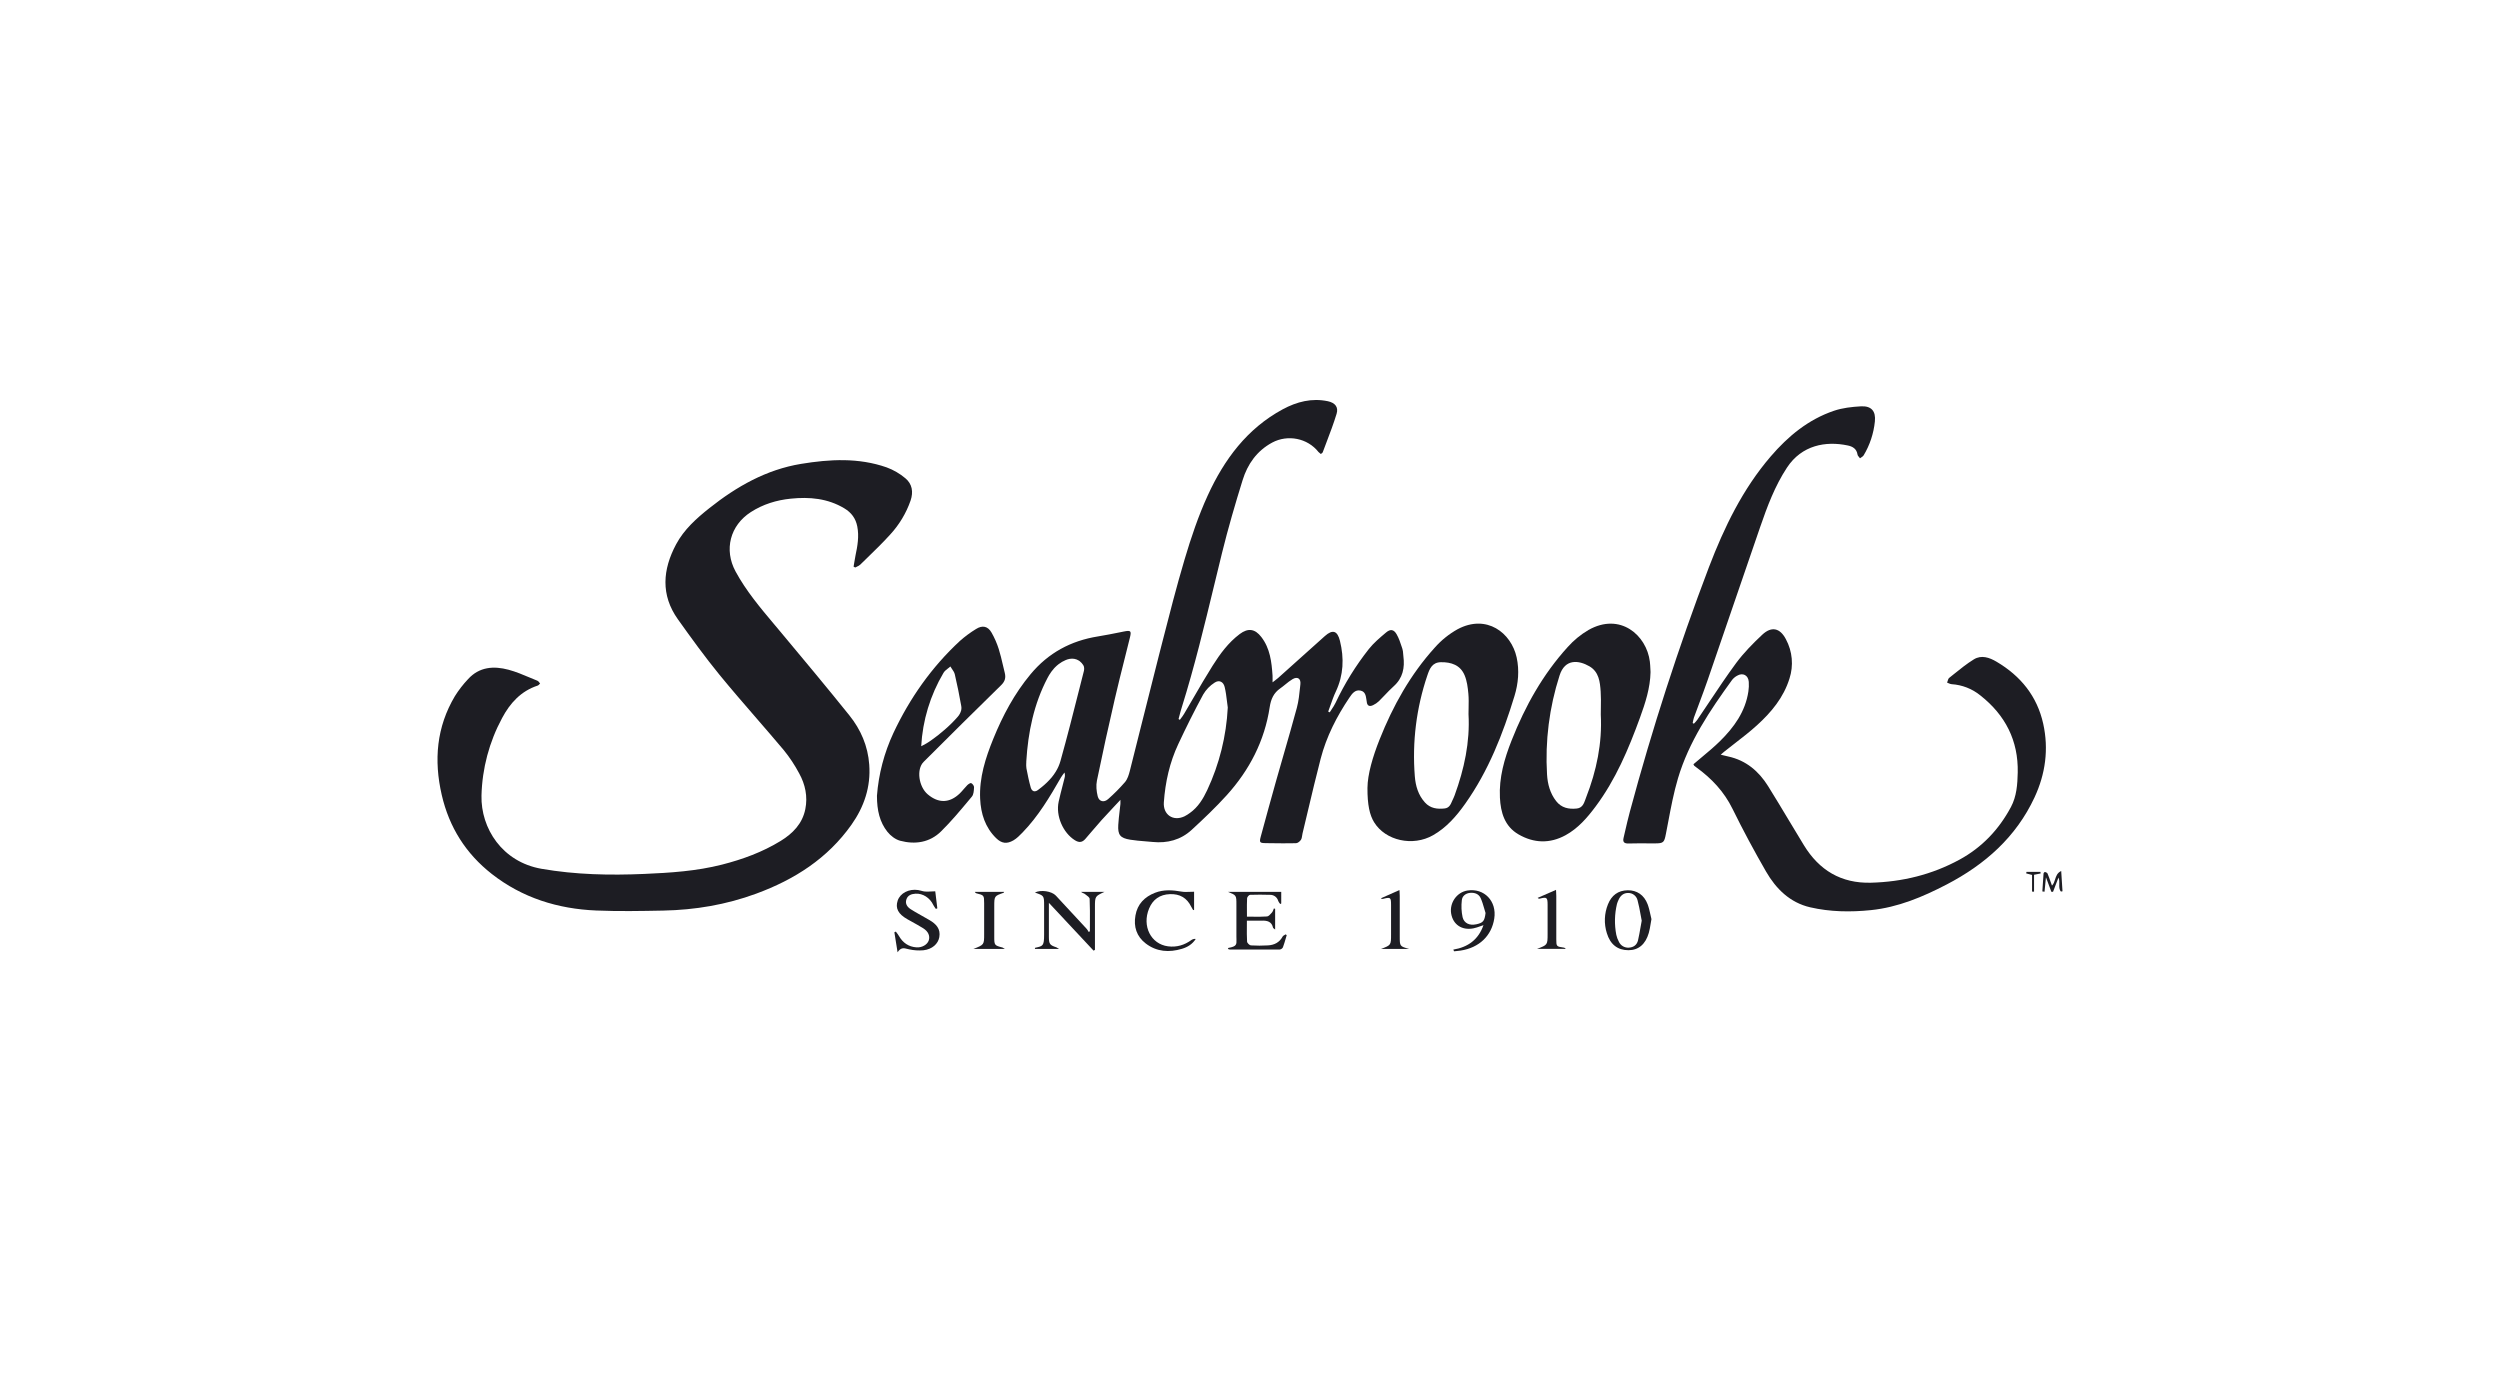 <svg width="400" height="220" viewBox="0 0 400 220" fill="none" xmlns="http://www.w3.org/2000/svg">
<path fill-rule="evenodd" clip-rule="evenodd" d="M219.709 112.817C220.044 112.657 220.352 112.446 220.622 112.191C220.946 111.875 221.258 111.546 221.57 111.217C222.031 110.733 222.491 110.248 222.988 109.804C224.455 108.492 224.782 106.851 224.542 104.999C224.525 104.871 224.516 104.742 224.506 104.612L224.506 104.611C224.486 104.338 224.466 104.064 224.381 103.812C224.351 103.721 224.321 103.629 224.291 103.538L224.289 103.533L224.288 103.529L224.288 103.527C224.055 102.817 223.819 102.098 223.448 101.464C223.001 100.698 222.461 100.618 221.78 101.191L221.72 101.242C220.767 102.046 219.792 102.868 219.022 103.836C216.918 106.499 215.127 109.394 213.683 112.465C213.509 112.83 213.284 113.169 213.058 113.508C212.955 113.663 212.852 113.818 212.754 113.976L212.512 113.851C212.637 113.517 212.755 113.181 212.873 112.844L212.874 112.844L212.874 112.843C213.134 112.102 213.394 111.362 213.728 110.655C214.971 108.021 215.078 105.314 214.391 102.538C213.989 100.909 213.223 100.663 211.988 101.762C210.42 103.163 208.858 104.565 207.296 105.967L207.289 105.974L207.281 105.981C206.349 106.817 205.418 107.653 204.485 108.489C204.352 108.608 204.207 108.717 204.029 108.851L204.027 108.853C203.906 108.944 203.769 109.047 203.609 109.173C203.609 108.986 203.611 108.83 203.613 108.692C203.616 108.462 203.619 108.285 203.609 108.108C203.458 105.913 203.221 103.745 201.807 101.914C200.793 100.6 199.691 100.448 198.36 101.444C196.532 102.816 195.204 104.632 194.011 106.524C192.944 108.215 191.941 109.946 190.937 111.677L190.936 111.679C190.442 112.531 189.947 113.384 189.445 114.232C189.313 114.456 189.156 114.667 188.999 114.877C188.925 114.977 188.851 115.076 188.779 115.177L188.568 115.044C188.622 114.847 188.674 114.649 188.725 114.451L188.726 114.449L188.726 114.446L188.727 114.445C188.84 114.013 188.952 113.581 189.091 113.154C191.117 106.68 192.708 100.094 194.299 93.507L194.302 93.497C194.71 91.805 195.119 90.112 195.536 88.421C196.497 84.521 197.629 80.657 198.818 76.818C199.611 74.255 201.094 72.14 203.548 70.814C206.034 69.481 209.212 70.098 210.96 72.323C211.074 72.441 211.199 72.548 211.333 72.643C211.373 72.608 211.415 72.577 211.455 72.548C211.537 72.488 211.61 72.434 211.637 72.363C211.835 71.83 212.037 71.298 212.239 70.767C212.812 69.26 213.385 67.753 213.854 66.214C214.183 65.14 213.627 64.452 212.467 64.198C209.891 63.657 207.501 64.267 205.228 65.493C199.521 68.579 195.872 73.529 193.25 79.245C191.734 82.551 190.564 86.04 189.527 89.533C188.234 93.892 187.106 98.302 185.979 102.711L185.969 102.751C185.78 103.488 185.592 104.226 185.402 104.964C184.52 108.397 183.66 111.836 182.801 115.274L182.799 115.28C182.129 117.963 181.458 120.646 180.776 123.327C180.616 123.957 180.409 124.647 180.006 125.127C179.168 126.096 178.265 127.005 177.304 127.851C176.637 128.453 175.841 128.262 175.63 127.394C175.433 126.593 175.344 125.679 175.511 124.878C176.407 120.521 177.359 116.175 178.366 111.84C178.865 109.671 179.409 107.511 179.953 105.352C180.235 104.231 180.517 103.112 180.792 101.991C181.052 100.938 180.919 100.823 179.831 101.039L179.215 101.163C178.035 101.4 176.855 101.638 175.666 101.829C171.333 102.524 167.729 104.465 164.899 107.866C162.309 110.977 160.438 114.49 158.927 118.208C157.679 121.283 156.662 124.435 156.824 127.819C156.938 130.2 157.625 132.39 159.387 134.109C160.258 134.963 161.095 135.07 162.153 134.455C162.693 134.135 163.155 133.667 163.595 133.212C166.129 130.604 167.968 127.508 169.76 124.381C169.932 124.112 170.117 123.853 170.316 123.604C170.409 123.881 170.415 124.179 170.332 124.46C170.222 124.906 170.107 125.351 169.992 125.796C169.781 126.614 169.569 127.433 169.389 128.259C168.889 130.542 170.087 133.257 171.989 134.441C172.674 134.867 173.169 134.785 173.658 134.223C173.98 133.851 174.3 133.477 174.619 133.102C175.165 132.462 175.711 131.822 176.272 131.197C176.911 130.485 177.566 129.788 178.264 129.045C178.588 128.7 178.921 128.346 179.266 127.976C179.266 128.122 179.268 128.234 179.269 128.325C179.272 128.463 179.274 128.552 179.266 128.64C179.228 129.003 179.186 129.365 179.143 129.728C179.055 130.478 178.966 131.229 178.923 131.982C178.828 133.584 179.223 134.091 180.845 134.354C181.63 134.482 182.424 134.545 183.219 134.609C183.621 134.641 184.022 134.673 184.422 134.713C186.77 134.948 188.907 134.392 190.653 132.791C192.593 131.006 194.515 129.183 196.282 127.229C199.917 123.205 202.339 118.531 203.154 113.133C203.348 111.851 203.787 110.87 204.844 110.138C205.122 109.944 205.387 109.729 205.652 109.513C206.029 109.206 206.406 108.899 206.822 108.657C207.602 108.204 208.158 108.581 208.064 109.458C208.045 109.627 208.028 109.797 208.01 109.966C207.896 111.071 207.781 112.185 207.495 113.248C206.823 115.742 206.106 118.225 205.39 120.707C204.983 122.114 204.577 123.521 204.179 124.93C203.341 127.903 202.528 130.884 201.719 133.865C201.47 134.785 201.559 134.889 202.489 134.9C202.725 134.903 202.961 134.907 203.197 134.91C204.586 134.929 205.975 134.949 207.364 134.913C207.645 134.905 208.004 134.61 208.164 134.348C208.271 134.172 208.307 133.934 208.343 133.696C208.36 133.577 208.378 133.458 208.405 133.346C208.693 132.151 208.977 130.954 209.26 129.757L209.26 129.756C209.922 126.964 210.584 124.171 211.306 121.395C212.225 117.855 213.877 114.627 215.916 111.603C216.326 110.996 216.819 110.296 217.702 110.498C218.439 110.666 218.532 111.302 218.622 111.912C218.635 112.001 218.648 112.089 218.663 112.175C218.663 112.191 218.666 112.207 218.67 112.223L218.67 112.224C218.671 112.229 218.673 112.235 218.674 112.241C218.674 112.245 218.675 112.249 218.676 112.254C218.732 112.952 219.129 113.104 219.709 112.817ZM173.434 107.317C173.28 107.919 173.126 108.522 172.974 109.125L172.725 110.109C171.74 114.003 170.755 117.899 169.672 121.765C169.502 122.368 169.247 122.944 168.915 123.476C168.722 123.791 168.508 124.091 168.274 124.376C167.787 124.952 167.245 125.479 166.656 125.949C166.459 126.109 166.257 126.27 166.054 126.417C165.92 126.525 165.758 126.592 165.588 126.611C165.453 126.623 165.318 126.582 165.213 126.497C165.072 126.378 164.973 126.217 164.929 126.037C164.636 125.022 164.428 123.977 164.228 122.938C164.204 122.801 164.192 122.663 164.194 122.524V122.243C164.194 122.186 164.198 122.129 164.201 122.073L164.203 122.047L164.204 122.014C164.205 121.996 164.206 121.977 164.207 121.959V121.82C164.492 117.152 165.412 112.635 167.611 108.457C167.693 108.297 167.779 108.148 167.869 107.999C168.091 107.63 168.347 107.282 168.633 106.959C168.689 106.897 168.748 106.835 168.807 106.774C168.987 106.59 169.18 106.419 169.384 106.263C169.735 105.994 170.118 105.772 170.526 105.603C170.724 105.52 170.93 105.458 171.141 105.42C171.272 105.398 171.404 105.386 171.537 105.385C171.664 105.384 171.79 105.396 171.915 105.42C172.162 105.465 172.399 105.558 172.61 105.694C172.663 105.728 172.716 105.764 172.77 105.805C172.876 105.887 172.974 105.979 173.063 106.078C173.159 106.186 173.246 106.3 173.323 106.421C173.361 106.483 173.392 106.55 173.413 106.62C173.425 106.657 173.435 106.695 173.443 106.734C173.481 106.926 173.478 107.125 173.434 107.317ZM193.154 126.417C192.494 127.825 191.691 129.14 190.386 130.071C190.109 130.279 189.814 130.462 189.505 130.619C187.696 131.466 186.075 130.348 186.215 128.376C186.444 125.131 187.145 121.993 188.528 119.047C189.782 116.373 191.097 113.724 192.507 111.126C192.958 110.353 193.587 109.699 194.342 109.218C195.058 108.746 195.736 109.066 195.944 109.91C196.127 110.657 196.221 111.426 196.314 112.195C196.355 112.529 196.396 112.864 196.444 113.197C196.215 117.775 195.098 122.265 193.154 126.417Z" fill="#1D1D23"/>
<path d="M326.917 115.808C325.943 111.398 323.309 108.153 319.45 105.877C318.305 105.199 317.025 104.755 315.818 105.497C314.705 106.183 313.678 107.009 312.653 107.834L312.652 107.835C312.392 108.044 312.132 108.254 311.871 108.46C311.739 108.57 311.681 108.762 311.623 108.956C311.596 109.046 311.569 109.136 311.534 109.218C311.609 109.245 311.684 109.279 311.759 109.312C311.924 109.386 312.09 109.46 312.255 109.469C313.944 109.576 315.558 110.208 316.87 111.278C320.85 114.416 322.947 118.486 322.837 123.612C322.795 125.507 322.667 127.405 321.748 129.129C319.825 132.73 317.112 135.586 313.532 137.538C309.125 139.941 304.371 141.103 299.354 141.234C294.576 141.359 291.071 139.24 288.622 135.232C287.821 133.924 287.033 132.609 286.245 131.295C285.14 129.453 284.036 127.612 282.9 125.791C281.41 123.399 279.376 121.664 276.541 121.044C276.283 120.988 276.027 120.924 275.742 120.854L275.533 120.803L275.478 120.789L275.317 120.75C275.395 120.682 275.464 120.622 275.527 120.566C275.642 120.466 275.739 120.381 275.841 120.295C276.407 119.84 276.983 119.394 277.56 118.948C278.776 118.007 279.994 117.065 281.127 116.034C283.412 113.959 285.371 111.611 286.317 108.569C286.651 107.54 286.774 106.453 286.677 105.375C286.58 104.296 286.266 103.249 285.754 102.295C284.806 100.462 283.448 100.161 281.956 101.558C280.465 102.955 279.007 104.441 277.792 106.074C276.274 108.134 274.851 110.267 273.428 112.398L273.427 112.4L273.427 112.401L273.423 112.406C272.804 113.334 272.185 114.261 271.559 115.182C271.393 115.396 271.214 115.599 271.022 115.79L270.828 115.689C270.876 115.395 270.943 115.103 271.027 114.816C271.298 114.07 271.576 113.326 271.854 112.583C272.322 111.331 272.79 110.078 273.225 108.814C274.525 105.039 275.818 101.261 277.11 97.483L277.112 97.478C278.611 93.096 280.11 88.714 281.622 84.337C282.76 81.037 283.975 77.769 285.916 74.817C288.295 71.203 292.134 70.54 295.617 71.27C296.418 71.431 297.058 71.797 297.203 72.728C297.225 72.876 297.339 73.009 297.452 73.143C297.505 73.204 297.557 73.265 297.6 73.327C297.667 73.273 297.742 73.224 297.816 73.176C297.96 73.082 298.102 72.99 298.181 72.86C299.173 71.207 299.787 69.355 299.98 67.437C300.158 65.781 299.421 64.919 297.738 65.014C296.296 65.096 294.79 65.262 293.427 65.727C289.33 67.119 286.099 69.784 283.308 73.036C278.818 78.264 275.876 84.361 273.431 90.744C268.558 103.567 264.334 116.628 260.777 129.877C260.494 130.923 260.251 131.98 260.007 133.037L260.005 133.046C259.927 133.387 259.848 133.729 259.768 134.07C259.608 134.738 259.891 134.977 260.569 134.958C261.543 134.931 262.518 134.935 263.493 134.939C263.932 134.941 264.37 134.943 264.809 134.942C266.185 134.942 266.279 134.772 266.543 133.431C266.67 132.79 266.791 132.147 266.913 131.504L266.913 131.503C267.356 129.159 267.799 126.813 268.475 124.538C270.216 118.685 273.59 113.673 277.136 108.784C277.354 108.513 277.622 108.288 277.926 108.121C278.844 107.571 279.73 108.028 279.805 109.101C279.839 109.607 279.819 110.115 279.744 110.616C279.264 113.863 277.441 116.375 275.187 118.595C274.276 119.492 273.292 120.313 272.3 121.14C271.849 121.516 271.396 121.893 270.949 122.279C270.976 122.359 271.014 122.434 271.061 122.504C271.182 122.606 271.309 122.704 271.439 122.797C273.865 124.559 275.857 126.664 277.205 129.419C278.878 132.823 280.672 136.161 282.562 139.44C284.164 142.216 286.39 144.422 289.639 145.171C292.833 145.908 296.093 145.953 299.349 145.62C303.696 145.173 307.647 143.504 311.467 141.516C317.584 138.331 322.56 133.952 325.526 127.58C327.275 123.824 327.812 119.867 326.917 115.808Z" fill="#1D1D23"/>
<path d="M124.864 101.073L124.744 100.93C124.462 100.592 124.178 100.255 123.895 99.918C121.636 97.233 119.38 94.55 117.696 91.446C115.801 87.952 116.814 84.069 120.136 81.931C122.079 80.68 124.235 80.02 126.517 79.786C129.518 79.48 132.425 79.733 135.094 81.335C136.215 82.009 136.91 82.937 137.163 84.226C137.476 85.812 137.203 87.356 136.875 88.902C136.79 89.305 136.726 89.712 136.663 90.116C136.634 90.3 136.606 90.483 136.575 90.664L136.838 90.8C136.922 90.754 137.011 90.712 137.1 90.67C137.295 90.578 137.491 90.485 137.639 90.342C138.009 89.978 138.382 89.617 138.755 89.255L138.76 89.25C140.009 88.038 141.259 86.824 142.422 85.537C143.874 83.965 144.988 82.111 145.693 80.09C146.161 78.71 145.956 77.43 144.857 76.52C143.966 75.769 142.95 75.18 141.857 74.779C137.371 73.21 132.761 73.465 128.175 74.22C122.607 75.136 117.863 77.838 113.504 81.298C111.422 82.95 109.442 84.726 108.176 87.094C106.025 91.117 105.686 95.189 108.465 99.09C110.614 102.104 112.79 105.116 115.13 107.978C117.045 110.316 119.023 112.6 121.002 114.885C122.482 116.594 123.961 118.302 125.414 120.032C126.35 121.187 127.172 122.429 127.869 123.742C128.842 125.504 129.257 127.441 128.851 129.459C128.382 131.798 126.841 133.361 124.9 134.553C121.991 136.337 118.813 137.499 115.521 138.338C111.444 139.381 107.26 139.648 103.073 139.829C97.572 140.068 92.102 139.956 86.649 139.009C80.343 137.913 76.917 132.517 77.038 127.295C77.146 122.96 78.274 118.712 80.332 114.895C81.599 112.507 83.345 110.57 86.036 109.691C86.137 109.659 86.22 109.567 86.302 109.475C86.339 109.433 86.377 109.392 86.415 109.356C86.372 109.309 86.331 109.255 86.29 109.202C86.202 109.086 86.113 108.97 85.997 108.923C85.592 108.761 85.188 108.59 84.783 108.42L84.781 108.419C83.662 107.947 82.543 107.475 81.381 107.161C79.002 106.521 76.688 106.681 74.889 108.662C74.102 109.495 73.398 110.402 72.789 111.373C69.838 116.332 69.398 121.632 70.679 127.192C71.871 132.37 74.541 136.584 78.688 139.834C83.576 143.659 89.26 145.426 95.402 145.681C98.968 145.83 102.546 145.764 106.118 145.693C111.215 145.593 116.186 144.755 120.994 142.985C127.118 140.733 132.42 137.351 136.234 131.956C138.256 129.098 139.343 125.9 139.079 122.345C138.866 119.367 137.725 116.726 135.893 114.451C132.275 109.946 128.569 105.509 124.864 101.073Z" fill="#1D1D23"/>
<path d="M173.722 143.148C173.653 143.098 173.586 143.05 173.527 143.004C173.468 142.958 173.396 142.931 173.319 142.903C173.206 142.861 173.081 142.814 172.971 142.698H176.719C175.968 143.046 175.586 143.224 175.392 143.523C175.191 143.833 175.191 144.273 175.191 145.169V151.979L174.973 152.104L167.822 144.453V149.933C167.834 151.046 167.963 151.219 169.016 151.573C169.166 151.65 169.313 151.735 169.453 151.828H165.581C165.587 151.794 165.591 151.761 165.594 151.733C165.6 151.682 165.604 151.646 165.615 151.646L165.698 151.628C166.873 151.372 167.057 151.332 167.057 149.563C167.057 149.042 167.057 148.521 167.057 148.001C167.057 146.96 167.058 145.919 167.057 144.875C167.055 143.309 167.054 143.308 165.586 142.812L165.585 142.811C166.488 142.321 168.269 142.578 168.932 143.292C170.574 145.059 172.214 146.829 173.853 148.602C173.984 148.765 174.1 148.939 174.201 149.123L174.38 148.999C174.38 148.567 174.383 148.135 174.385 147.703C174.392 146.406 174.4 145.11 174.342 143.816C174.33 143.586 174.008 143.354 173.722 143.148Z" fill="#1D1D23"/>
<path d="M205.22 149.852C204.711 150.798 203.881 151.207 202.866 151.263C201.959 151.319 201.049 151.319 200.143 151.263C199.917 151.247 199.545 150.878 199.532 150.654C199.485 149.857 199.492 149.056 199.499 148.221C199.501 147.92 199.503 147.613 199.503 147.302C199.781 147.302 200.053 147.303 200.321 147.305C200.845 147.309 201.354 147.312 201.861 147.302C202.728 147.279 203.463 147.419 203.687 148.437C203.698 148.486 203.755 148.525 203.829 148.577C203.887 148.616 203.956 148.664 204.022 148.729V145.421C203.96 145.387 203.894 145.361 203.825 145.344C203.795 145.411 203.77 145.482 203.744 145.554C203.688 145.711 203.631 145.868 203.527 145.985C203.496 146.019 203.464 146.055 203.432 146.092C203.217 146.335 202.969 146.616 202.726 146.634C201.968 146.69 201.205 146.681 200.423 146.671H200.421C200.121 146.668 199.819 146.664 199.513 146.664C199.513 146.39 199.511 146.121 199.509 145.856C199.504 145.122 199.499 144.418 199.535 143.717C199.545 143.52 199.833 143.182 200.005 143.174C201.07 143.13 202.138 143.146 203.208 143.174C203.506 143.167 203.797 143.26 204.035 143.439C204.272 143.618 204.442 143.873 204.517 144.16C204.601 144.335 204.709 144.496 204.838 144.641L204.998 144.559V142.698H196.478C197.146 142.969 197.483 143.106 197.653 143.356C197.825 143.609 197.825 143.98 197.825 144.726V149.852C197.825 150.011 197.829 150.155 197.834 150.287C197.86 151.127 197.87 151.431 196.543 151.665C196.527 151.665 196.516 151.699 196.5 151.747C196.491 151.774 196.48 151.805 196.466 151.838C196.557 151.879 196.653 151.908 196.751 151.923C197.636 151.923 198.522 151.924 199.407 151.926H199.418C201.198 151.929 202.978 151.932 204.761 151.923C204.867 151.909 204.968 151.87 205.056 151.809C205.144 151.748 205.217 151.667 205.267 151.572C205.443 151.1 205.582 150.619 205.722 150.139C205.771 149.968 205.821 149.797 205.872 149.626L205.712 149.496C205.666 149.525 205.616 149.552 205.566 149.58C205.425 149.656 205.284 149.734 205.22 149.852Z" fill="#1D1D23"/>
<path d="M147.979 146.793L147.982 146.795L147.983 146.795C148.238 146.938 148.493 147.081 148.744 147.23C149.77 147.838 150.526 148.609 150.289 149.945C150.098 151.016 149.158 151.881 147.761 152.042C146.994 152.111 146.221 152.062 145.469 151.897C145.368 151.878 145.268 151.852 145.168 151.826C144.641 151.689 144.131 151.557 143.611 152.365C143.425 151.161 143.268 150.196 143.112 149.235L143.1 149.161L143.333 149.056C143.358 149.089 143.383 149.122 143.408 149.155L143.453 149.214C143.586 149.388 143.717 149.561 143.825 149.749C144.455 150.847 145.369 151.49 146.651 151.579C147.525 151.638 148.376 151.144 148.602 150.465C148.833 149.752 148.523 149.03 147.711 148.522C147.122 148.154 146.512 147.816 145.902 147.479C145.672 147.351 145.442 147.224 145.212 147.095C143.703 146.246 143.22 145.327 143.631 144.088C144.032 142.901 145.433 142.174 146.915 142.408C147.074 142.433 147.231 142.476 147.388 142.52C147.593 142.576 147.797 142.633 148.006 142.648C148.321 142.671 148.639 142.655 149.028 142.635C149.214 142.626 149.416 142.616 149.641 142.608C149.733 143.368 149.851 144.35 149.971 145.331L149.741 145.429C149.591 145.234 149.456 145.028 149.336 144.812C148.802 143.664 147.658 142.914 146.484 142.99C145.84 143.031 145.244 143.225 145.022 143.906C144.799 144.587 145.144 145.104 145.701 145.466C146.111 145.732 146.537 145.974 146.963 146.216L146.967 146.218C147.119 146.305 147.272 146.391 147.423 146.478C147.607 146.585 147.793 146.689 147.979 146.793Z" fill="#1D1D23"/>
<path d="M190.644 150.39C189.522 151.214 188.262 151.595 186.878 151.412C184.139 151.05 182.694 148.169 183.85 145.375C184.457 143.904 185.576 143.123 187.185 143.062C188.763 143.003 189.909 143.656 190.602 145.085C190.666 145.216 190.742 145.341 190.818 145.466L190.818 145.467C190.849 145.518 190.88 145.569 190.91 145.62L191.054 145.58V142.677C190.805 142.677 190.57 142.687 190.345 142.696C189.883 142.714 189.466 142.731 189.064 142.66C187.623 142.404 186.197 142.301 184.808 142.842C183.136 143.494 181.989 144.648 181.672 146.475C181.352 148.277 181.856 149.839 183.322 150.96C185.068 152.293 187.049 152.425 189.101 151.813C189.998 151.547 190.782 151.077 191.32 150.228C191.082 150.201 190.843 150.258 190.644 150.39Z" fill="#1D1D23"/>
<path d="M159.081 145.054V149.905C159.081 151.232 159.113 151.271 160.398 151.603C160.531 151.666 160.659 151.742 160.779 151.828H155.748C157.463 151.156 157.463 151.156 157.463 149.446V144.516C157.46 143.247 157.441 143.231 156.215 142.927C156.16 142.912 156.109 142.883 156.068 142.843C156.026 142.803 155.996 142.753 155.978 142.698H160.662C160.639 142.739 160.624 142.77 160.613 142.793C160.596 142.828 160.589 142.844 160.577 142.844C159.847 143.099 159.473 143.23 159.281 143.494C159.081 143.77 159.081 144.191 159.081 145.054Z" fill="#1D1D23"/>
<path d="M249.006 150.239V143.351C249.006 143.164 248.996 142.976 248.983 142.751C248.977 142.637 248.97 142.515 248.963 142.378L246.029 143.659C246.189 143.819 246.287 143.803 246.379 143.779C247.491 143.492 247.614 143.589 247.616 144.763V149.408C247.616 151.189 247.616 151.189 245.915 151.822H250.448L250.472 151.711C250.393 151.673 250.31 151.643 250.224 151.622C249.016 151.444 249.008 151.439 249.006 150.239Z" fill="#1D1D23"/>
<path d="M223.96 143.345V149.825C223.96 151.41 223.96 151.41 225.461 151.828H220.966C222.568 151.223 222.568 151.223 222.568 149.498V144.779C222.568 143.582 222.482 143.513 221.348 143.803C221.279 143.827 221.204 143.833 221.132 143.82C221.06 143.808 220.992 143.776 220.936 143.73L223.914 142.41C223.92 142.531 223.927 142.641 223.934 142.744C223.948 142.967 223.96 143.156 223.96 143.345Z" fill="#1D1D23"/>
<path d="M329.793 139.362C329.149 139.65 328.978 140.19 328.811 140.716C328.696 141.08 328.582 141.437 328.316 141.699C328.247 141.508 328.181 141.321 328.116 141.137L328.114 141.132C327.949 140.664 327.791 140.217 327.61 139.776C327.559 139.648 327.355 139.557 327.203 139.512C327.152 139.496 326.977 139.664 326.969 139.757C326.907 140.518 326.86 141.274 326.813 142.03C326.801 142.229 326.788 142.428 326.776 142.628L327.123 142.676L327.123 142.675L327.126 142.645L327.127 142.637L327.14 142.509C327.205 141.855 327.271 141.189 327.352 140.363C327.455 140.64 327.553 140.901 327.646 141.152L328.216 142.684H328.488C328.771 141.944 329.053 141.205 329.354 140.414C329.509 140.764 329.498 141.127 329.487 141.478C329.474 141.903 329.462 142.309 329.745 142.649L330 142.605C329.934 141.585 329.869 140.561 329.793 139.362Z" fill="#1D1D23"/>
<path d="M324.197 139.748C324.214 139.664 324.226 139.579 324.232 139.494H326.474C326.476 139.524 326.478 139.55 326.48 139.573C326.484 139.607 326.487 139.634 326.49 139.658C326.495 139.696 326.499 139.725 326.499 139.754L326.379 139.778C326.131 139.829 325.861 139.884 325.448 139.964V142.671C325.385 142.664 325.127 142.653 325.127 142.653V139.989C324.828 139.901 324.547 139.833 324.268 139.765L324.197 139.748Z" fill="#1D1D23"/>
<path fill-rule="evenodd" clip-rule="evenodd" d="M264.061 107.027C264.068 107.197 264.076 107.367 264.086 107.536C264.032 110.085 263.258 112.462 262.398 114.826C260.57 119.85 258.501 124.754 255.274 129.071C253.945 130.848 252.486 132.536 250.504 133.625C247.981 135.011 245.407 134.921 242.955 133.497C240.744 132.214 240.105 130.004 239.987 127.622C239.825 124.413 240.701 121.399 241.862 118.456C244.025 112.976 246.858 107.898 250.833 103.525C251.79 102.45 252.91 101.532 254.152 100.802C259.221 97.928 263.457 101.629 263.977 105.861C264.025 106.247 264.043 106.637 264.061 107.027ZM253.668 127.891C253.705 127.788 253.741 127.685 253.78 127.586C255.443 123.321 256.37 118.917 256.125 114.326C256.125 113.948 256.132 113.569 256.138 113.191C256.153 112.338 256.167 111.488 256.107 110.642C255.997 109.093 255.838 107.491 254.288 106.598C252.639 105.648 250.402 105.324 249.527 108.086C247.884 113.196 247.205 118.567 247.526 123.925C247.619 125.451 248.009 126.923 248.982 128.174C249.833 129.27 250.999 129.496 252.281 129.365C253.175 129.273 253.429 128.562 253.668 127.891Z" fill="#1D1D23"/>
<path fill-rule="evenodd" clip-rule="evenodd" d="M242.317 111.361C242.928 109.359 243.118 107.268 242.665 105.192C241.8 101.247 237.859 98.197 233.214 100.677C231.842 101.442 230.61 102.435 229.57 103.611C225.661 107.927 222.866 112.944 220.726 118.336C219.64 121.073 218.815 123.875 218.794 126.063C218.778 128.768 219.15 130.409 219.853 131.554C221.668 134.511 226.043 135.486 229.288 133.636C231.449 132.406 233.039 130.566 234.447 128.578C238.151 123.343 240.464 117.448 242.317 111.361ZM232.565 127.679C232.48 127.833 232.409 128.001 232.338 128.169C232.106 128.717 231.872 129.27 231.146 129.353C229.974 129.484 228.851 129.353 227.989 128.392C226.914 127.206 226.491 125.738 226.371 124.216C225.934 118.755 226.615 113.263 228.373 108.074C228.727 107.02 229.137 105.981 230.526 105.953C232.195 105.921 233.648 106.408 234.334 108.036C234.718 108.942 234.846 109.987 234.938 110.985C235.008 111.741 234.992 112.505 234.976 113.27C234.969 113.601 234.962 113.932 234.962 114.262C235.212 118.747 234.273 123.05 232.746 127.237C232.697 127.388 232.636 127.536 232.565 127.679Z" fill="#1D1D23"/>
<path fill-rule="evenodd" clip-rule="evenodd" d="M154.758 125.633C154.926 125.464 155.262 125.239 155.398 125.303C155.612 125.403 155.857 125.738 155.847 125.957L155.843 126.024C155.816 126.524 155.783 127.119 155.498 127.46L155.12 127.913C153.66 129.664 152.196 131.421 150.574 133.018C148.76 134.807 146.423 135.16 144.021 134.519C143.265 134.315 142.493 133.724 141.994 133.098C140.759 131.547 140.312 129.68 140.312 127.32C140.579 123.849 141.468 120.455 142.938 117.299C145.557 111.725 149.054 106.74 153.596 102.54C154.393 101.834 155.251 101.201 156.159 100.646C157.188 99.991 158.064 100.183 158.652 101.223C159.126 102.054 159.51 102.933 159.799 103.845C160.061 104.674 160.259 105.522 160.456 106.371C160.554 106.795 160.653 107.22 160.76 107.642C160.957 108.423 160.814 109.011 160.182 109.628C156.023 113.698 151.888 117.79 147.777 121.904C146.598 123.083 146.989 125.867 148.439 127.096C150.168 128.562 151.942 128.515 153.579 126.936C153.795 126.726 153.992 126.495 154.189 126.265C154.373 126.049 154.557 125.833 154.758 125.633ZM151.665 106.957C151.389 107.171 151.115 107.383 150.952 107.669C148.842 111.234 147.621 115.255 147.394 119.391L147.543 119.322C147.77 119.213 147.99 119.093 148.205 118.962C148.314 118.901 148.426 118.828 148.539 118.755L148.568 118.736C148.692 118.656 148.818 118.571 148.946 118.481C149.712 117.947 150.447 117.371 151.147 116.754C151.884 116.12 152.575 115.436 153.217 114.706C153.489 114.409 153.685 114.05 153.787 113.66C153.821 113.508 153.835 113.353 153.829 113.198C153.825 113.117 153.815 113.036 153.8 112.957C153.651 112.108 153.491 111.262 153.319 110.416C153.149 109.57 152.966 108.729 152.768 107.892C152.697 107.586 152.508 107.309 152.319 107.031C152.299 107.002 152.279 106.973 152.259 106.943C152.19 106.841 152.121 106.738 152.062 106.634C151.967 106.721 151.866 106.801 151.764 106.881C151.732 106.906 151.7 106.93 151.669 106.955L151.667 106.956L151.665 106.957Z" fill="#1D1D23"/>
<path fill-rule="evenodd" clip-rule="evenodd" d="M260.445 142.443C258.875 142.463 257.841 143.275 257.275 144.686C256.68 146.156 256.616 147.788 257.093 149.301C257.64 151.119 258.831 152.038 260.553 152.032C262.154 152.032 263.276 151.098 263.806 149.272C263.939 148.809 264.018 148.33 264.102 147.815C264.142 147.571 264.183 147.319 264.232 147.057C264.175 146.83 264.124 146.594 264.071 146.354C263.949 145.799 263.823 145.219 263.617 144.675C263.051 143.19 261.898 142.427 260.445 142.443ZM262.084 150.453C261.914 151.177 261.381 151.574 260.642 151.622C260.306 151.651 259.969 151.575 259.677 151.405C259.386 151.234 259.154 150.978 259.015 150.67C258.825 150.318 258.686 149.941 258.603 149.549C258.291 147.921 258.329 146.245 258.715 144.633C258.782 144.403 258.869 144.179 258.975 143.964C259.268 143.296 259.776 142.865 260.508 142.874C260.848 142.87 261.18 142.98 261.451 143.187C261.721 143.394 261.915 143.685 262.001 144.015C262.213 144.786 262.356 145.578 262.497 146.353C262.555 146.676 262.613 146.996 262.675 147.31C262.606 147.68 262.543 148.04 262.481 148.393L262.48 148.395C262.357 149.101 262.239 149.779 262.084 150.448V150.453Z" fill="#1D1D23"/>
<path fill-rule="evenodd" clip-rule="evenodd" d="M232.19 146.201C231.886 144.471 233.079 142.759 234.779 142.484C237.468 142.054 239.514 144.185 239.083 146.965C238.658 149.733 236.671 151.632 233.712 152.091C233.459 152.13 233.204 152.155 232.949 152.179C232.848 152.188 232.748 152.198 232.648 152.208C232.635 152.176 232.62 152.143 232.606 152.11C232.581 152.052 232.556 151.994 232.532 151.936C234.897 151.547 236.554 150.325 237.355 148.023C237.189 148.078 237.029 148.136 236.874 148.192C236.478 148.334 236.108 148.468 235.726 148.54C233.895 148.888 232.495 147.931 232.19 146.201ZM234.015 146.752C234.252 147.733 235.149 148.112 236.161 147.893V147.898C237.316 147.649 237.526 147.377 237.688 146.08C237.612 145.841 237.542 145.6 237.473 145.359C237.309 144.794 237.145 144.229 236.906 143.698C236.607 143.031 235.945 142.793 235.231 142.855C234.516 142.918 233.96 143.355 233.893 144.029C233.783 144.937 233.824 145.858 234.015 146.752Z" fill="#1D1D23"/>
</svg>
